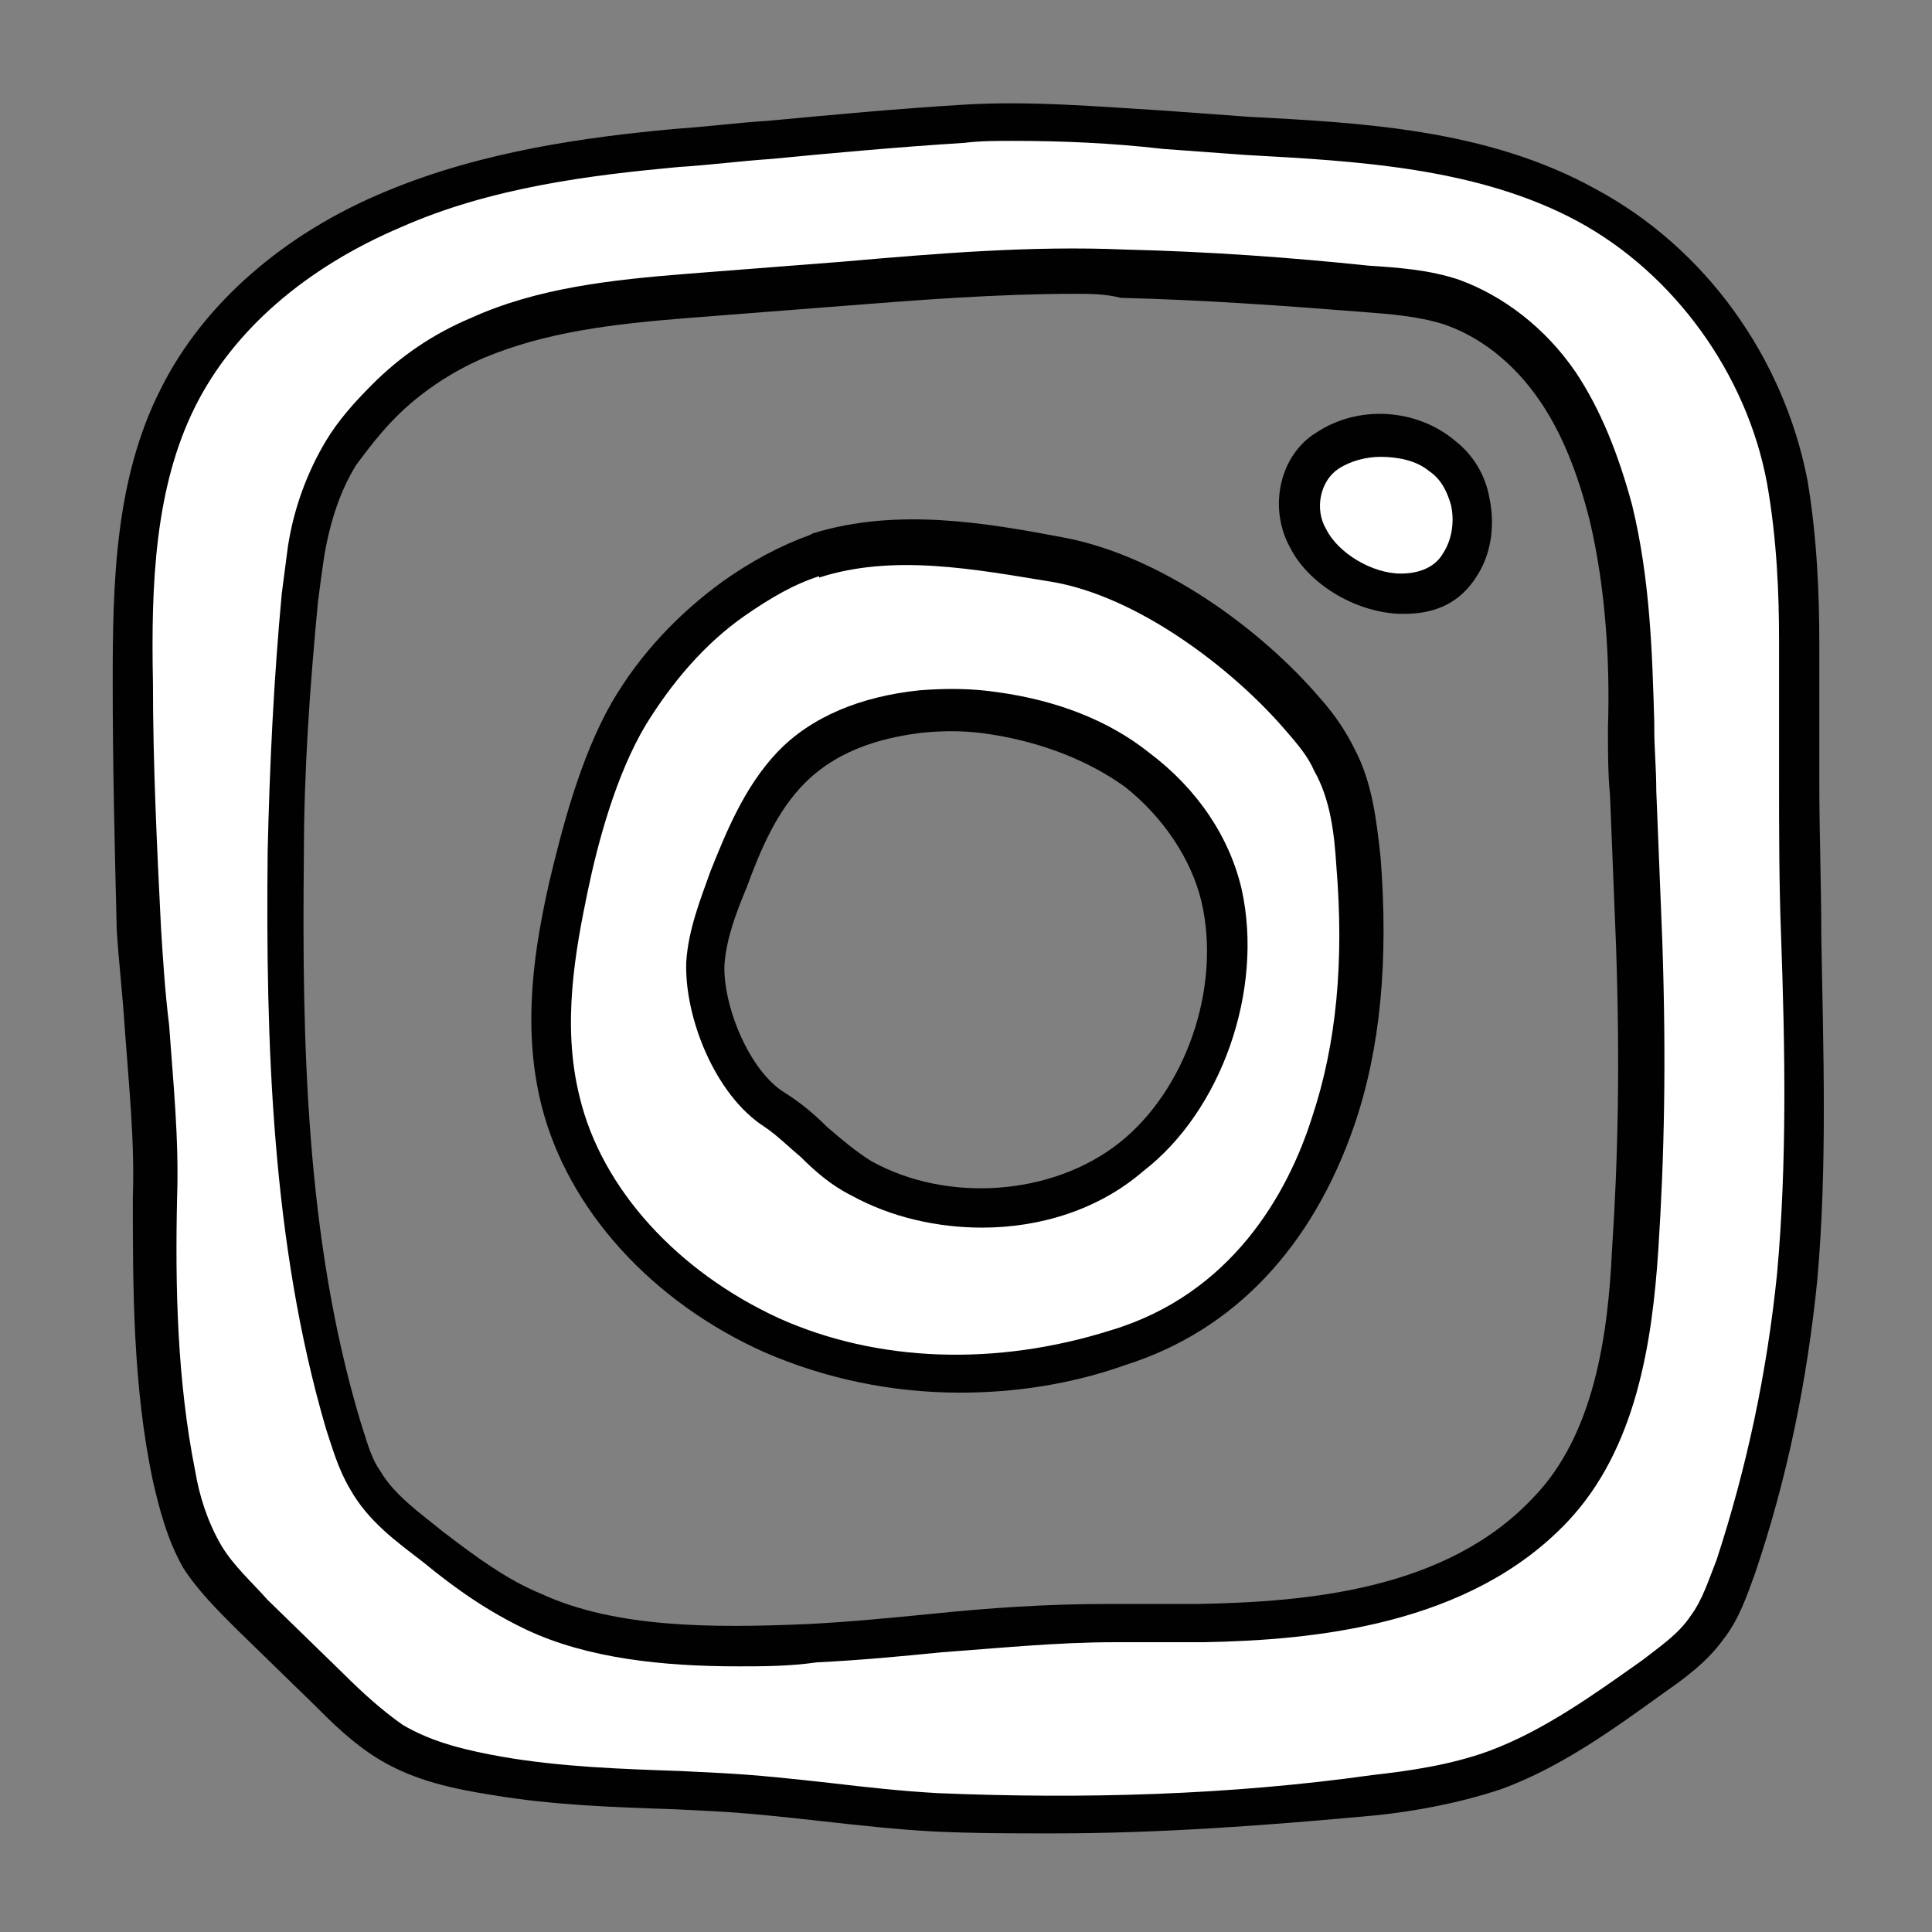 <?xml version="1.0" encoding="utf-8"?>
<!-- Generator: Adobe Illustrator 24.0.0, SVG Export Plug-In . SVG Version: 6.00 Build 0)  -->
<svg version="1.1" id="Слой_1" xmlns="http://www.w3.org/2000/svg" xmlns:xlink="http://www.w3.org/1999/xlink" x="0px" y="0px"
	 viewBox="0 0 96 96" style="enable-background:new 0 0 96 96;" xml:space="preserve">
<rect x="0" y="0" width="96" height="96" fill="#808080" stroke="none"/>
<style type="text/css">
	.st0{fill:#FFFFFF;}
	.st1{fill:#010101;}
</style>
<path class="st0" d="M36.7,89.5c-5.5,0-9.9,0.1-13.5-1.5c-2.4-1.1-4.4-2.4-6.4-3.9c-1.6-1.2-4.5-3.6-6.1-6.2c-1-1.6-1.3-3.2-1.7-4.7
	c-3-10.1-1.7-20.9-2.6-30.8C6.2,37.9,6.9,33.4,7.3,29c0.1-0.9,0.2-1.8,0.4-2.8c0.5-2.8,1.4-5.4,2.8-7.6c0.9-1.5,2-2.9,3.3-4.2
	c2-1.9,4.3-3.4,6.8-4.6c4.3-1.9,8.6-2.4,13-2.7l7.7-0.6C46,6.2,51,5.8,56,6c4.3,0.2,8.5,0.5,12.4,0.8c1.7,0.1,3.9,0.3,6.1,1.1
	c3.6,1.2,6.8,3.8,9.2,7.1c1.7,2.5,3.5,4.9,4.3,8.4c1,4.3,0.6,8.9,0.7,12.5c0,1.1,0.1,2.2,0.1,3.3c0.1,2.5,0.2,5.1,0.3,7.6
	c0.2,6.1,0.1,11.1-0.2,15.9c-0.4,5.8-0.2,13.3-5,18.5c-6.6,7.1-17.5,8.8-24.1,8.9l-0.7,0c0,0-1.3,0-2,0l-1.7,0
	c-2.7,0-5.4-0.8-8.2-0.5c-2.4,0.2-4.5-0.3-6.6-0.2C39.4,89.5,38.1,89.5,36.7,89.5z M53.4,13c-3.9,0-7.8,0.3-11.6,0.6l-7.7,0.6
	c-3.8,0.3-7.1,0.8-10.5,2.3c-1.8,0.8-3.3,1.8-4.7,3.1c-0.9,0.9-1.7,1.9-2.3,2.9c-0.9,1.5-1.6,2.7-1.9,4.7c-0.1,0.8-0.2,1.5-0.3,2.3
	c-0.4,4.2-0.7,8.5-0.7,12.8c-0.1,9.4,0.1,19.4,2.9,28.7c0.3,1,0.8,1.7,1.4,2.7c1,1.5,2.4,2.6,3.7,3.6c1.8,1.3,3.4,2.5,5.3,3.4
	c2.7,1.2,5.6,1.4,10.2,1.4c1.3,0,2.5,0,3.6-0.1c2.1-0.1,4.2-0.3,6.3-0.5c3-0.3,5.8-0.5,8.7-0.5c0.5,0,1,0,1.5,0l0.3,0
	c0.6,0,1.3,0,1.9,0l0.7,0c5.4-0.1,12.6-0.4,17.5-5.7c3.4-3.6,3.8-8.3,4.1-12.9c0.3-4.6,0.4-9.4,0.2-15.3c-0.1-2.5-0.2-5-0.3-7.5
	c-0.1-1.1-0.1-2.3-0.1-3.4c-0.1-3.3-0.1-6.9-1-10.6c-0.6-2.7-1.8-4.5-3-6.3c-1.5-2.2-2.8-3.8-5-4.6c-1.5-0.5-3-0.7-4.5-0.8
	c-3.8-0.3-7.9-0.7-12.1-0.9C54.9,13,54.2,13,53.4,13z"/>
<path class="st1" d="M36.7,82.8c-3.8,0-7.5-0.4-10.5-1.8c-1.9-0.9-3.5-2-5.2-3.4c-1.3-1-2.7-2-3.6-3.6c-0.6-1-0.9-2.1-1.2-3
	c-2.7-9.2-3-19.2-2.9-28.7c0.1-4.3,0.3-8.5,0.7-12.8c0.1-0.8,0.2-1.5,0.3-2.3c0.3-2,1-3.8,1.9-5.3c0.6-1,1.4-1.9,2.3-2.8
	c1.4-1.4,3-2.5,4.9-3.3c3.3-1.5,7-1.9,10.8-2.2l7.7-0.6c4.6-0.4,9.3-0.8,14-0.6c4.2,0.1,8.3,0.4,12.1,0.8c1.5,0.1,3,0.2,4.5,0.7
	c2.2,0.8,4.3,2.4,5.8,4.6c1.2,1.8,2.1,4,2.8,6.6c0.9,3.7,1,7.4,1.1,10.8l0,0.3c0,1,0.1,2,0.1,3.1c0.1,2.5,0.2,5,0.3,7.5
	c0.2,5.9,0.1,10.7-0.2,15.3c-0.3,4.6-1.1,9.9-4.5,13.5c-4.9,5.2-12.7,5.9-18.1,6c-0.8,0-1.6,0-2.4,0c-0.7,0-1.3,0-2,0
	c-2.9,0-5.8,0.3-8.6,0.5c-2,0.2-4.1,0.4-6.2,0.5C39.2,82.8,37.9,82.8,36.7,82.8z M53.4,14.6c-3.8,0-7.7,0.3-11.5,0.6l-7.7,0.6
	c-3.8,0.3-7.1,0.7-10.2,2c-1.6,0.7-3.1,1.7-4.3,2.9c-0.8,0.8-1.4,1.6-2,2.4c-0.8,1.3-1.3,2.8-1.6,4.6c-0.1,0.7-0.2,1.4-0.3,2.2
	c-0.4,4.2-0.7,8.4-0.7,12.6c-0.1,9.3,0.1,19.1,2.8,28.1c0.3,0.9,0.5,1.8,1,2.5c0.7,1.2,2,2.1,3.1,3c1.7,1.3,3.2,2.4,4.9,3.1
	c3.7,1.7,8.5,1.7,13.2,1.5c2-0.1,4.1-0.3,6.1-0.5c2.9-0.3,5.8-0.5,8.8-0.5c0.7,0,1.4,0,2.1,0c0.8,0,1.6,0,2.4,0
	c5.5-0.1,12.4-0.7,16.7-5.3c3-3.1,3.7-8,3.9-12.3c0.3-4.5,0.4-9.3,0.2-15.1c-0.1-2.5-0.2-5-0.3-7.5c-0.1-1-0.1-2.1-0.1-3.1l0-0.3
	c0,0,0,0,0,0C80,33,79.8,29.3,79,25.9c-0.6-2.4-1.4-4.4-2.5-6c-1.3-1.9-3-3.2-4.8-3.8c-1.3-0.4-2.7-0.5-4-0.6
	c-3.8-0.3-7.9-0.6-12-0.7C54.9,14.6,54.2,14.6,53.4,14.6z"/>
<path class="st1" d="M52.3,91.1c-2,0-4,0-6-0.1c-1.8-0.1-3.6-0.3-5.4-0.5c-1.8-0.2-3.6-0.4-5.4-0.5l-2-0.1c-3-0.1-6-0.2-9-0.7
	c-1.9-0.3-3.9-0.7-5.7-1.8c-1.3-0.8-2.3-1.8-3.3-2.8l-3.8-3.7c-0.9-0.9-1.9-1.9-2.6-3c-0.8-1.4-1.2-3-1.5-4.3c-1-4.7-1-9.6-1-14.1
	c0.1-2.8-0.2-5.6-0.4-8.4c-0.1-1.6-0.3-3.3-0.4-4.9C5.7,42.1,5.6,38,5.6,33.9c0-4.9,0.1-10.1,2.4-14.6c2.1-4.2,6.1-7.7,11.2-9.8
	c4.8-2,10-2.7,14.4-3.1c1.5-0.1,3-0.3,4.6-0.4c3.2-0.3,6.4-0.6,9.7-0.8c3.3-0.2,6.7,0.1,10,0.3c1.4,0.1,2.7,0.2,4.1,0.3
	c5.6,0.3,11.9,0.6,17.3,3.6c5.4,2.9,9.3,8.3,10.5,14.4c0.5,2.9,0.6,5.9,0.6,8.1l0,0c0,1.2,0,2.3,0,3.5c0,1.1,0,2.3,0,3.4
	c0,2.6,0.1,5.2,0.1,7.8c0.1,5.6,0.3,11.4-0.2,17c-0.5,5-1.5,9.9-3.1,14.6c-0.4,1.1-0.8,2.3-1.6,3.3c-0.8,1.1-1.9,1.9-2.9,2.6
	c-2.5,1.8-5.1,3.7-8.1,4.8c-2.1,0.7-4.3,1.1-6.2,1.3C63,90.7,57.7,91.1,52.3,91.1z M50.3,7c-0.8,0-1.6,0-2.4,0.1
	c-3.2,0.2-6.5,0.5-9.6,0.8c-1.5,0.1-3,0.3-4.6,0.4c-4.3,0.4-9.3,1-13.8,3c-4.7,2-8.3,5.1-10.2,8.9C7.7,24.2,7.5,29,7.6,33.9
	c0,4.1,0.2,8.2,0.4,12.2c0.1,1.6,0.2,3.2,0.4,4.8c0.2,2.8,0.5,5.7,0.4,8.6c-0.1,4.4,0,9.1,0.9,13.6c0.2,1.2,0.6,2.5,1.3,3.7
	c0.6,1,1.5,1.8,2.3,2.7l3.8,3.7c0.9,0.9,1.9,1.8,2.9,2.5c1.5,0.9,3.3,1.3,5,1.6c2.9,0.5,5.9,0.6,8.8,0.7l2,0.1
	c1.9,0.1,3.7,0.3,5.5,0.5c1.7,0.2,3.5,0.4,5.3,0.5c7.2,0.3,14.5,0.1,21.6-0.9c1.8-0.2,3.9-0.5,5.8-1.2c2.7-1,5.2-2.8,7.6-4.5
	c0.9-0.7,1.8-1.3,2.4-2.2c0.6-0.8,0.9-1.8,1.3-2.8c1.5-4.6,2.5-9.3,3-14.2c0.5-5.5,0.4-11.2,0.2-16.8c-0.1-2.6-0.1-5.3-0.1-7.8
	c0-1.1,0-2.3,0-3.4s0-2.3,0-3.5l0,0c0-2.2-0.1-5-0.6-7.8c-1-5.4-4.6-10.4-9.4-13c-5-2.7-11.1-3-16.5-3.3c-1.4-0.1-2.7-0.2-4.1-0.3
	C55.2,7.1,52.7,7,50.3,7z"/>
<path class="st0" d="M71.7,22.7c-1.5-1.3-3.9-1.5-5.7-0.3c-1.4,0.9-1.7,2.9-0.9,4.4c1.3,2.4,5.8,4.1,7.6,1.4
	c0.6-0.9,0.7-2.1,0.5-3.1C72.9,24,72.4,23.3,71.7,22.7z"/>
<path class="st1" d="M69.8,30.5c-0.1,0-0.2,0-0.3,0c-2.2-0.1-4.5-1.5-5.4-3.3c-1.1-2-0.5-4.6,1.3-5.7c2.1-1.4,5-1.2,6.9,0.4l0,0
	c0.9,0.7,1.5,1.7,1.7,2.8c0.3,1.4,0.1,2.8-0.6,3.9C72.6,29.9,71.4,30.5,69.8,30.5z M68.6,22.7c-0.7,0-1.5,0.2-2.1,0.6
	c-0.9,0.6-1.2,2-0.6,3c0.6,1.2,2.3,2.2,3.7,2.2c0.9,0,1.7-0.3,2.1-1c0.4-0.6,0.6-1.5,0.4-2.4c-0.2-0.7-0.5-1.3-1.1-1.7
	C70.4,22.9,69.5,22.7,68.6,22.7z"/>
<path class="st0" d="M48.8,67.7c-3.4,0-7,0.4-9.9-1.2c-1.7-0.9-3-1.8-3.9-2.6c-0.4-0.3-1.5-1.3-1.8-1.5c-4.8-3-6.1-10.3-5.9-14.9
	c0.1-2.8,1-5.1,1.7-6.7c0.9-2.3,2.2-5.4,4.8-8c2.9-2.9,6.8-4.7,11.3-5.1c1.8-0.2,3.6-0.1,5.4,0.2c4,0.6,7.7,2,10.6,4.2
	c3.7,2.7,6.2,6.6,7.1,10.8c1.6,7.6-1.3,16.1-7.3,20.7C57.6,66.2,53.3,67.7,48.8,67.7z M47.6,35c-0.5,0-1.4,0.3-1.8,0.3
	c-3,0.3-4.4,0.3-6.2,2.1c-1.7,1.7-2.5,3.9-3.3,5.9c-0.5,1.3-1.6,3-1.7,4.7c-0.1,2.7,1.4,5.6,3.9,7.1c0.6,0.4,0.8,1.4,1.4,1.9
	c0.8,0.7,1.9,0.9,2.9,1.5c4.5,2.4,9.5,2.1,13.4-1c3.9-3,5.6-8,4.5-13c-0.6-2.7-1.6-5-4-6.8c-2.1-1.5-4.4-1.8-7.3-2.2
	C48.6,35.4,48.4,35,47.6,35z"/>
<path class="st1" d="M48.8,61c-2.2,0-4.5-0.5-6.5-1.6c-1-0.5-1.8-1.2-2.5-1.9c-0.6-0.5-1.2-1.1-1.8-1.5c-2.5-1.6-4-5.5-3.9-8.2
	c0.1-1.6,0.7-3.1,1.2-4.5c0.8-2,1.7-4.2,3.3-5.9c1.7-1.8,4.2-2.8,7.1-3.1l0,0c1.3-0.1,2.6-0.1,3.9,0.1c2.9,0.4,5.5,1.4,7.5,3
	c2.4,1.8,4,4.2,4.6,6.8c1.1,5-1,11-4.9,14C54.6,60.1,51.7,61,48.8,61z M45.9,36.4c-1.7,0.2-4.1,0.7-5.9,2.5
	c-1.4,1.4-2.2,3.3-2.9,5.2c-0.5,1.2-1,2.5-1.1,3.8c-0.1,2,1.2,5.3,3,6.4c0.8,0.5,1.5,1.1,2.1,1.7c0.7,0.6,1.4,1.2,2.2,1.7
	c3.8,2.1,9,1.7,12.3-0.9c3.3-2.6,5.1-7.7,4.1-12c-0.5-2.1-1.9-4.2-3.8-5.7c-1.8-1.3-4.1-2.2-6.6-2.6C48.1,36.3,47,36.3,45.9,36.4
	L45.9,36.4z"/>
<path class="st1" d="M47.7,69.2c-3.4,0-6.7-0.7-9.7-2c-5.6-2.5-9.8-7.1-11.1-12.3c-1-4-0.3-8,0.4-11.1c0.6-2.5,1.5-6.1,3.1-8.9
	c1.4-2.4,3.3-4.4,5.5-6c1.4-1,2.9-1.8,4.3-2.3c0,0,0.2-0.1,0.2-0.1l0,0c4.2-1.3,8.7-0.5,12.4,0.2c4.9,0.9,9.9,4.6,12.8,8
	c0.8,0.9,1.3,1.7,1.7,2.5c0.9,1.7,1.1,3.6,1.3,5.4c0.4,5.1,0,9.5-1.3,13.3c-2.1,6.1-6,10.2-11.3,11.9C53.2,68.8,50.4,69.2,47.7,69.2
	z M40.7,27.6l0.1,1c-1.3,0.4-2.5,1.1-3.8,2c-2,1.4-3.6,3.3-4.9,5.4c-1.5,2.5-2.4,5.9-2.9,8.3c-0.6,2.9-1.3,6.6-0.4,10.2
	c1.1,4.6,4.9,8.7,9.9,11c4.9,2.2,10.8,2.4,16.5,0.6c6-1.8,8.8-6.8,10-10.6c1.2-3.6,1.6-7.7,1.2-12.5c-0.1-1.6-0.3-3.3-1.1-4.7
	c-0.3-0.7-0.8-1.3-1.5-2.1c-2.6-3-7.3-6.6-11.6-7.3c-3.7-0.6-7.8-1.4-11.5-0.2l0,0L40.7,27.6z M40.7,27.6L40.7,27.6L40.7,27.6z"/>
</svg>
